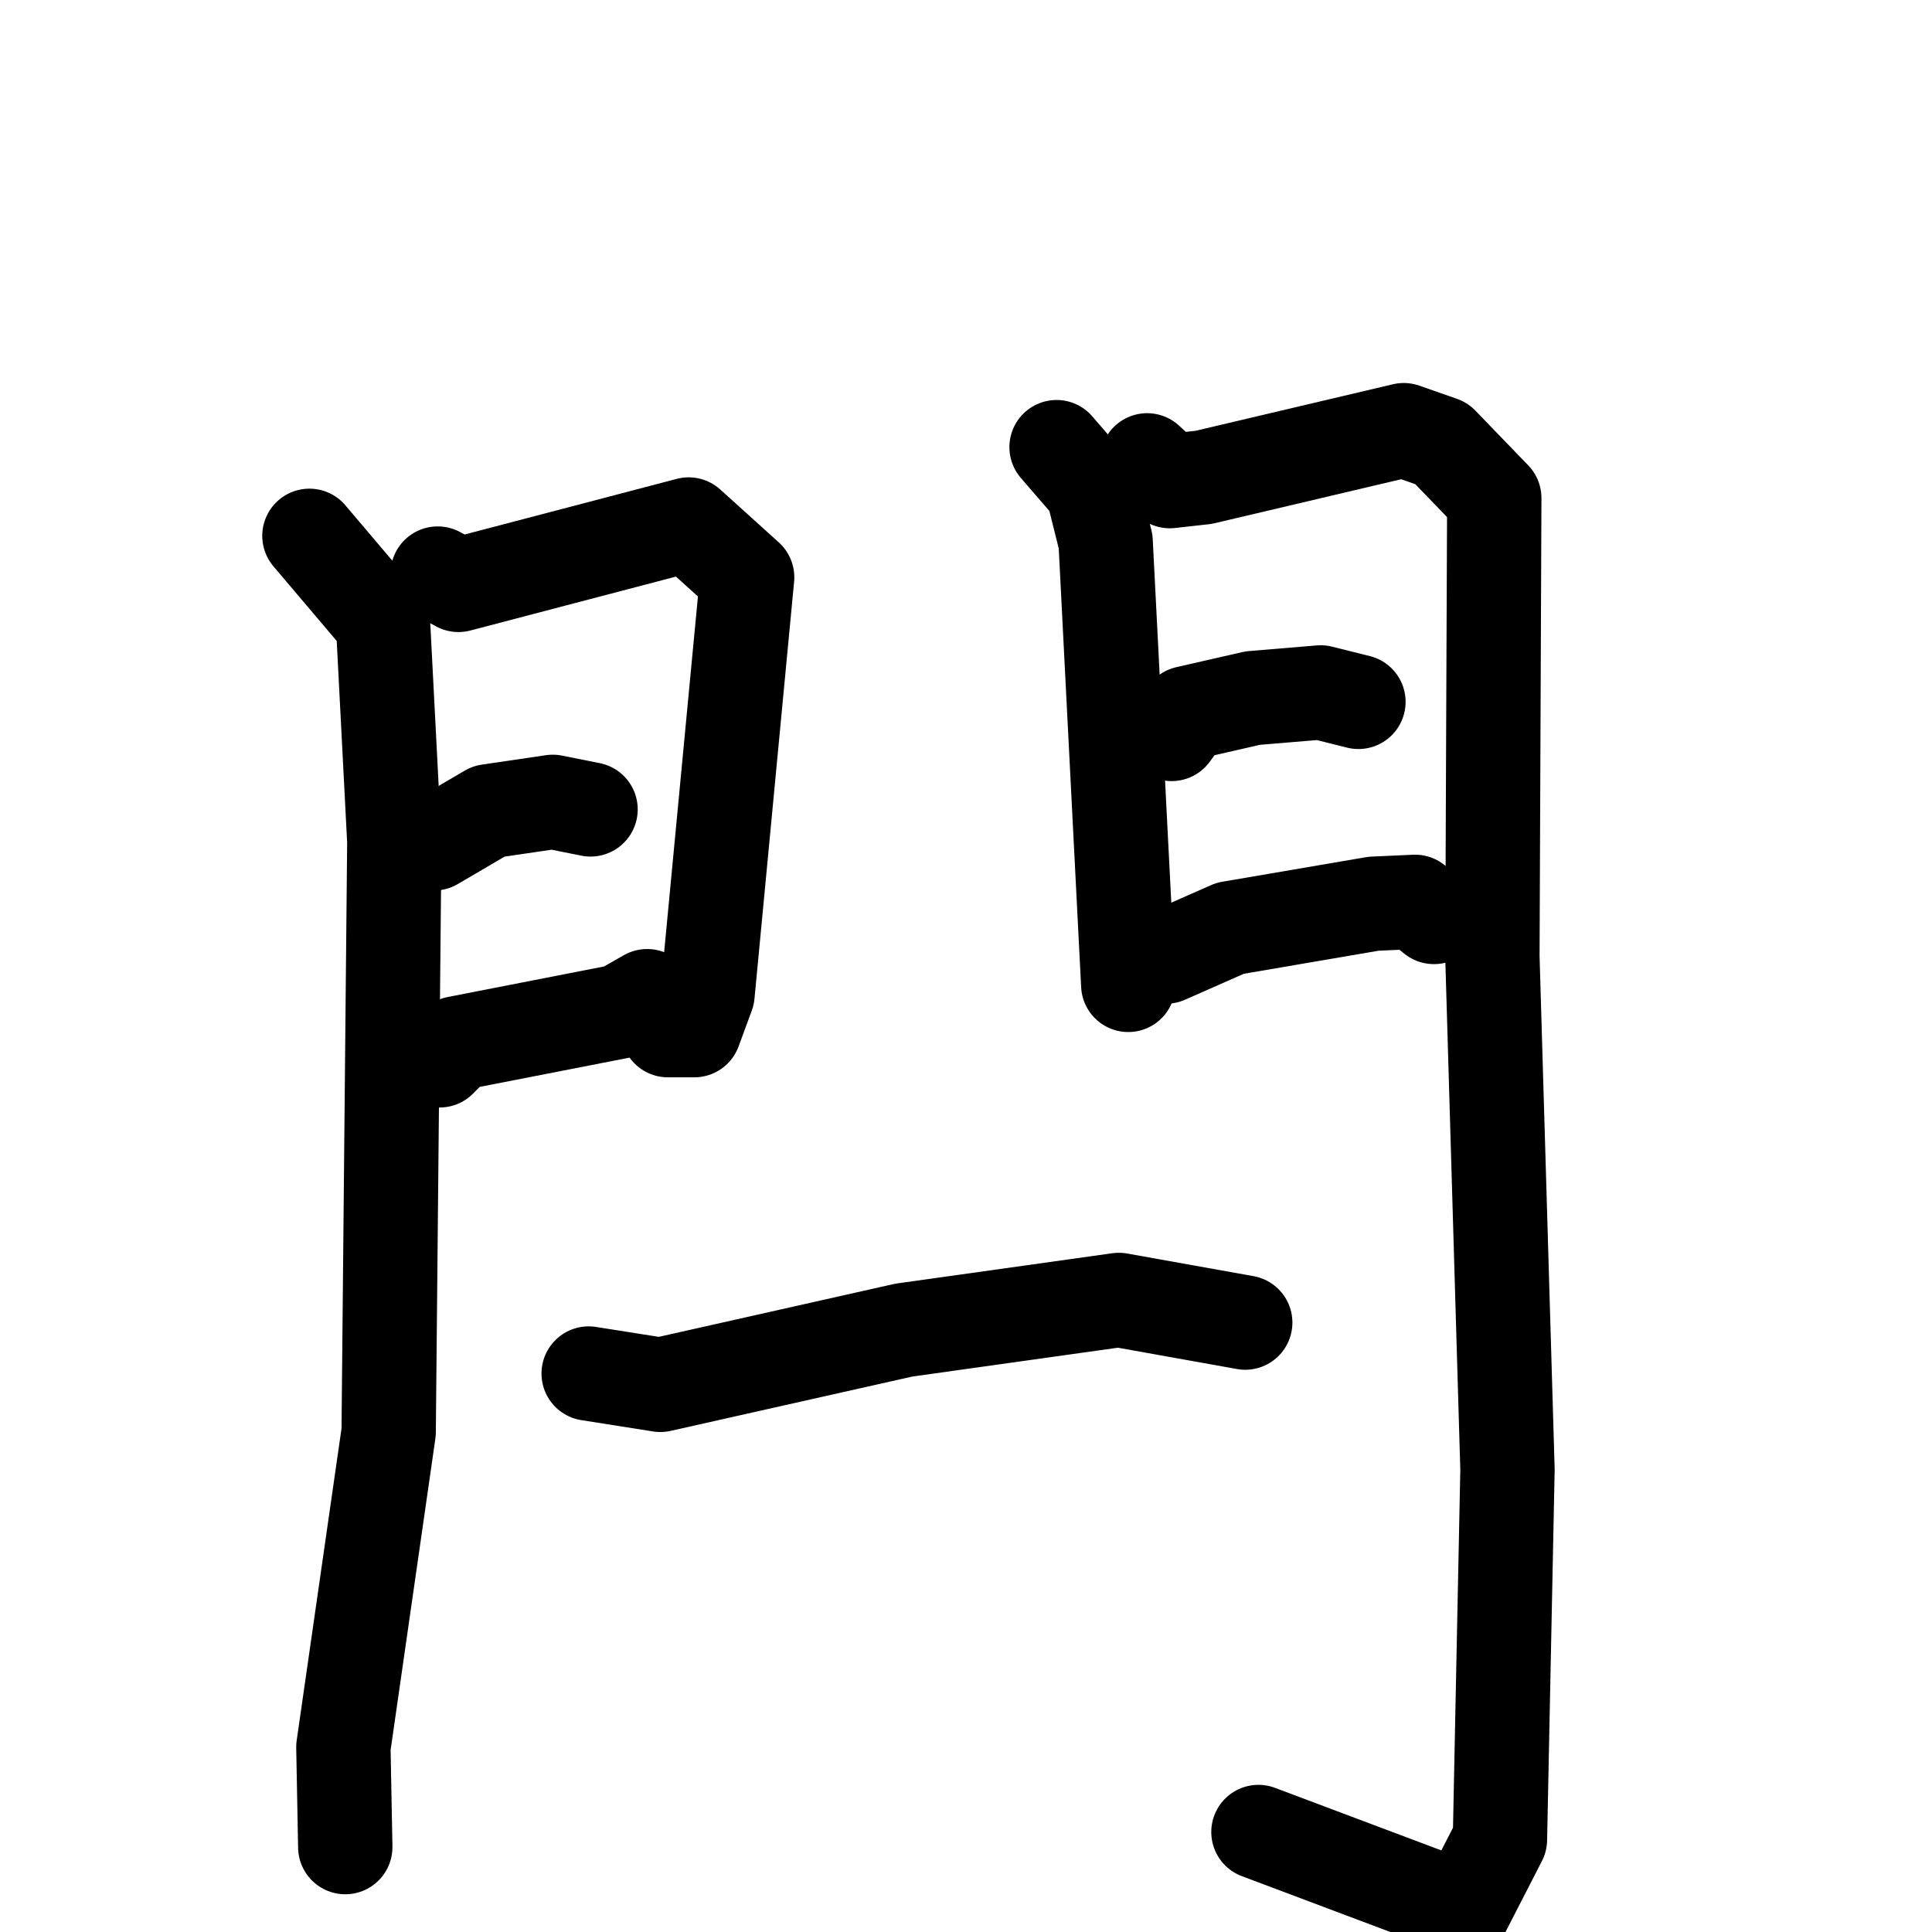 <svg xmlns="http://www.w3.org/2000/svg" viewBox="0 0 1024 1024">
  <g style="fill:none;stroke:#000000;stroke-width:50;stroke-linecap:round;stroke-linejoin:round;" transform="scale(1, 1) translate(0, 0)">
    <path d="M 164.0,284.0 L 203.0,330.0 L 209.0,446.0 L 206.0,759.0 L 182.0,926.0 L 183.0,979.0"/>
    <path d="M 232.0,304.0 L 243.0,310.0 L 365.0,278.0 L 396.0,306.0 L 375.0,527.0 L 368.0,546.0 L 354.0,546.0"/>
    <path d="M 230.0,447.0 L 259.0,430.0 L 293.0,425.0 L 313.0,429.0"/>
    <path d="M 233.0,562.0 L 242.0,553.0 L 329.0,536.0 L 343.0,528.0"/>
    <path d="M 560.0,237.0 L 579.0,259.0 L 586.0,287.0 L 598.0,522.0"/>
    <path d="M 608.0,244.0 L 620.0,255.0 L 638.0,253.0 L 744.0,228.0 L 764.0,235.0 L 792.0,264.0 L 791.0,507.0 L 799.0,779.0 L 795.0,975.0 L 776.0,1012.0 L 667.0,971.0"/>
    <path d="M 621.0,389.0 L 629.0,378.0 L 664.0,370.0 L 700.0,367.0 L 720.0,372.0"/>
    <path d="M 618.0,507.0 L 652.0,492.0 L 728.0,479.0 L 750.0,478.0 L 760.0,486.0"/>
    <path d="M 312.0,728.0 L 350.0,734.0 L 479.0,705.0 L 593.0,689.0 L 660.0,701.0"/>
  </g>
</svg>
